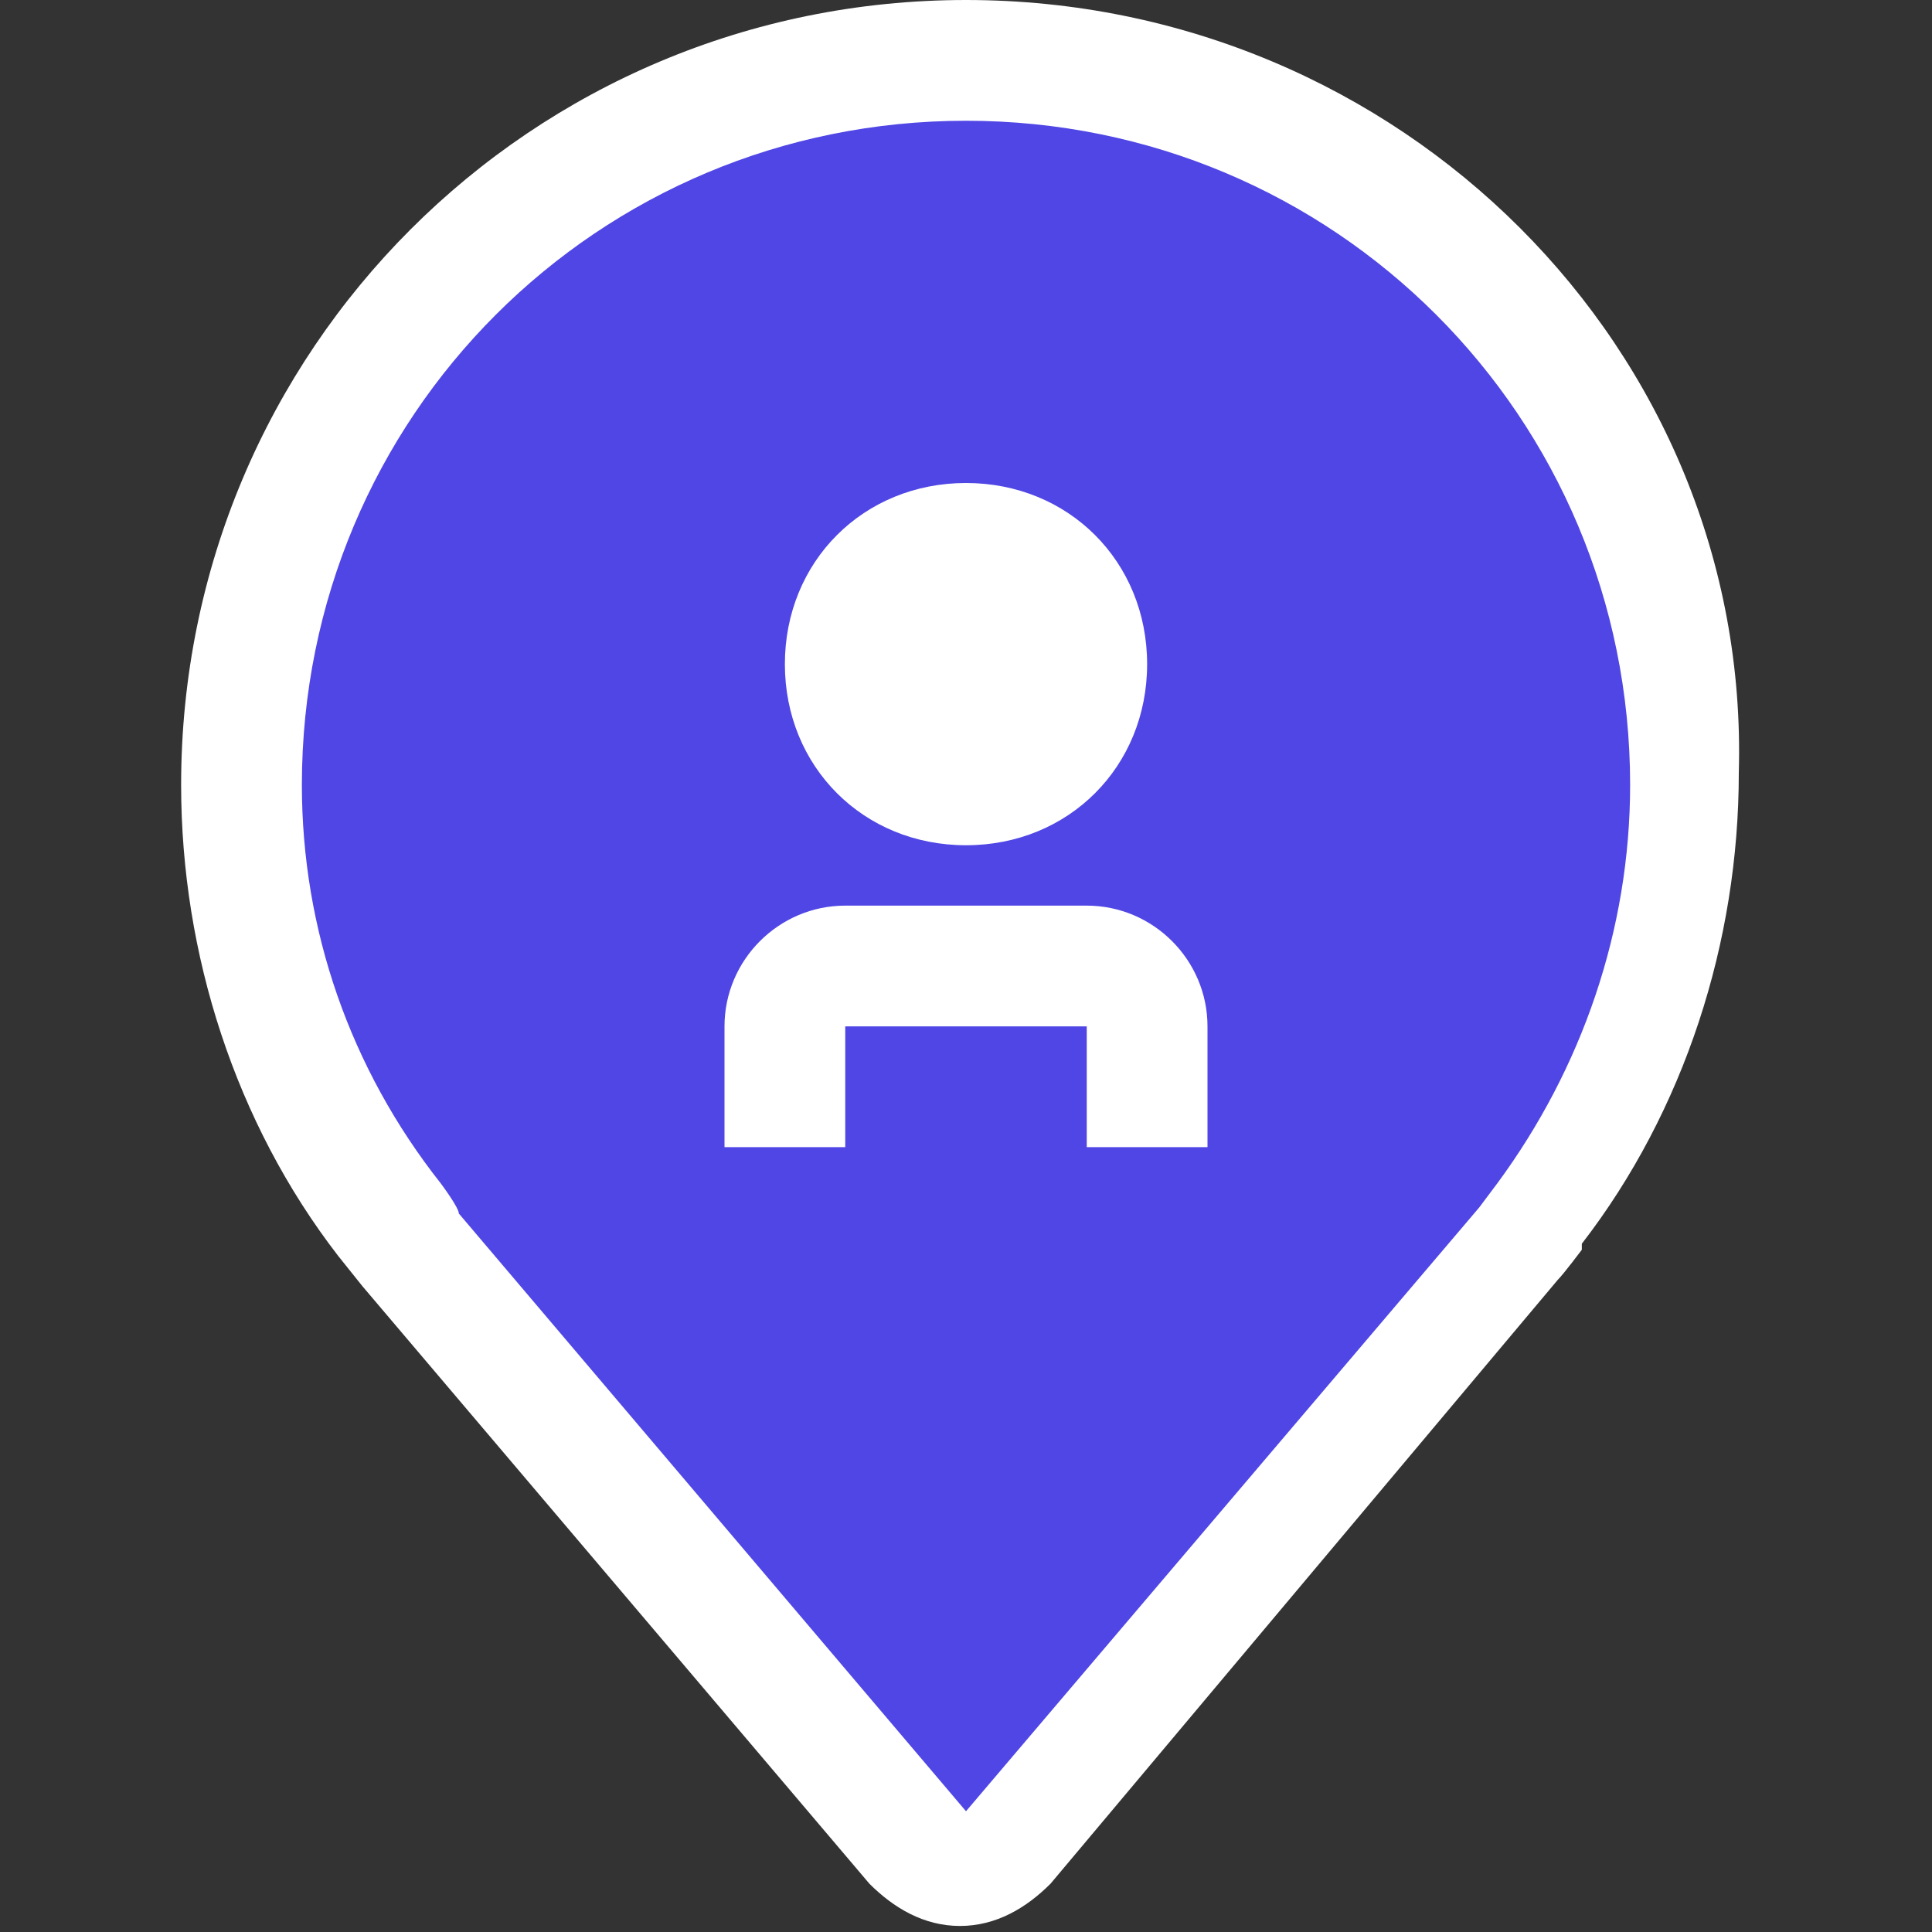 <svg version="1.1" xmlns="http://www.w3.org/2000/svg" viewBox="0 0 32 32" width="1.2em" height="1.2em">
	<rect x="0" y="0" width="32" height="32" fill="#333333" stroke="none"/>
	<path fill="none" d="M20,19h-2v-2h-4v2h-2v-2c0-1.1,0.9-2,2-2h4c1.1,0,2,0.9,2,2V19z M19,11c0-1.7-1.3-3-3-3s-3,1.3-3,3s1.3,3,3,3
	C17.7,14,19,12.7,19,11z M17,11c0,0.6-0.4,1-1,1c-0.6,0-1-0.4-1-1s0.4-1,1-1C16.6,10,17,10.4,17,11z" />
	<circle cx="16" cy="11" r="1" />
	<path fill="#4F46E5" d="M16,31c-0.3,0-0.6-0.1-0.8-0.4l-8.4-9.9c0-0.1-0.4-0.5-0.4-0.5C4.9,18.1,4,15.6,4,13C4,6.4,9.4,1,16,1
	c6.6,0,12,5.4,12,12c0,2.6-0.8,5.1-2.4,7.2c0,0-0.4,0.5-0.4,0.5l-8.4,10C16.6,30.9,16.3,31,16,31z" />
	<path fill="#FFFFFF" d="M16,2c6.1,0,11,4.9,11,11c0,2.4-0.8,4.7-2.2,6.6l0,0c0,0-0.3,0.4-0.3,0.4L16,30l-8.4-9.9c0-0.1-0.3-0.5-0.3-0.5
	C5.8,17.7,5,15.4,5,13C5,6.9,9.9,2,16,2 M16,0C16,0,16,0,16,0C8.8,0,3,5.8,3,13c0,2.8,0.9,5.6,2.6,7.8c0,0,0.4,0.5,0.4,0.5l8.4,9.9
	c0.4,0.4,0.9,0.7,1.5,0.7c0.6,0,1.1-0.3,1.5-0.7l8.4-10c0.1-0.1,0.4-0.5,0.4-0.5c0,0,0,0,0-0.1c1.7-2.2,2.6-5,2.6-7.8
	C29,5.8,23.2,0,16,0L16,0z" />
	<path fill="#FFFFFF" d="M16,8c1.7,0,3,1.3,3,3s-1.3,3-3,3s-3-1.3-3-3C13,9.3,14.3,8,16,8z" />
	<path fill="#FFFFFF" d="M20,19h-2v-2h-4v2h-2v-2c0-1.1,0.9-2,2-2h4c1.1,0,2,0.9,2,2V19z" />
</svg>